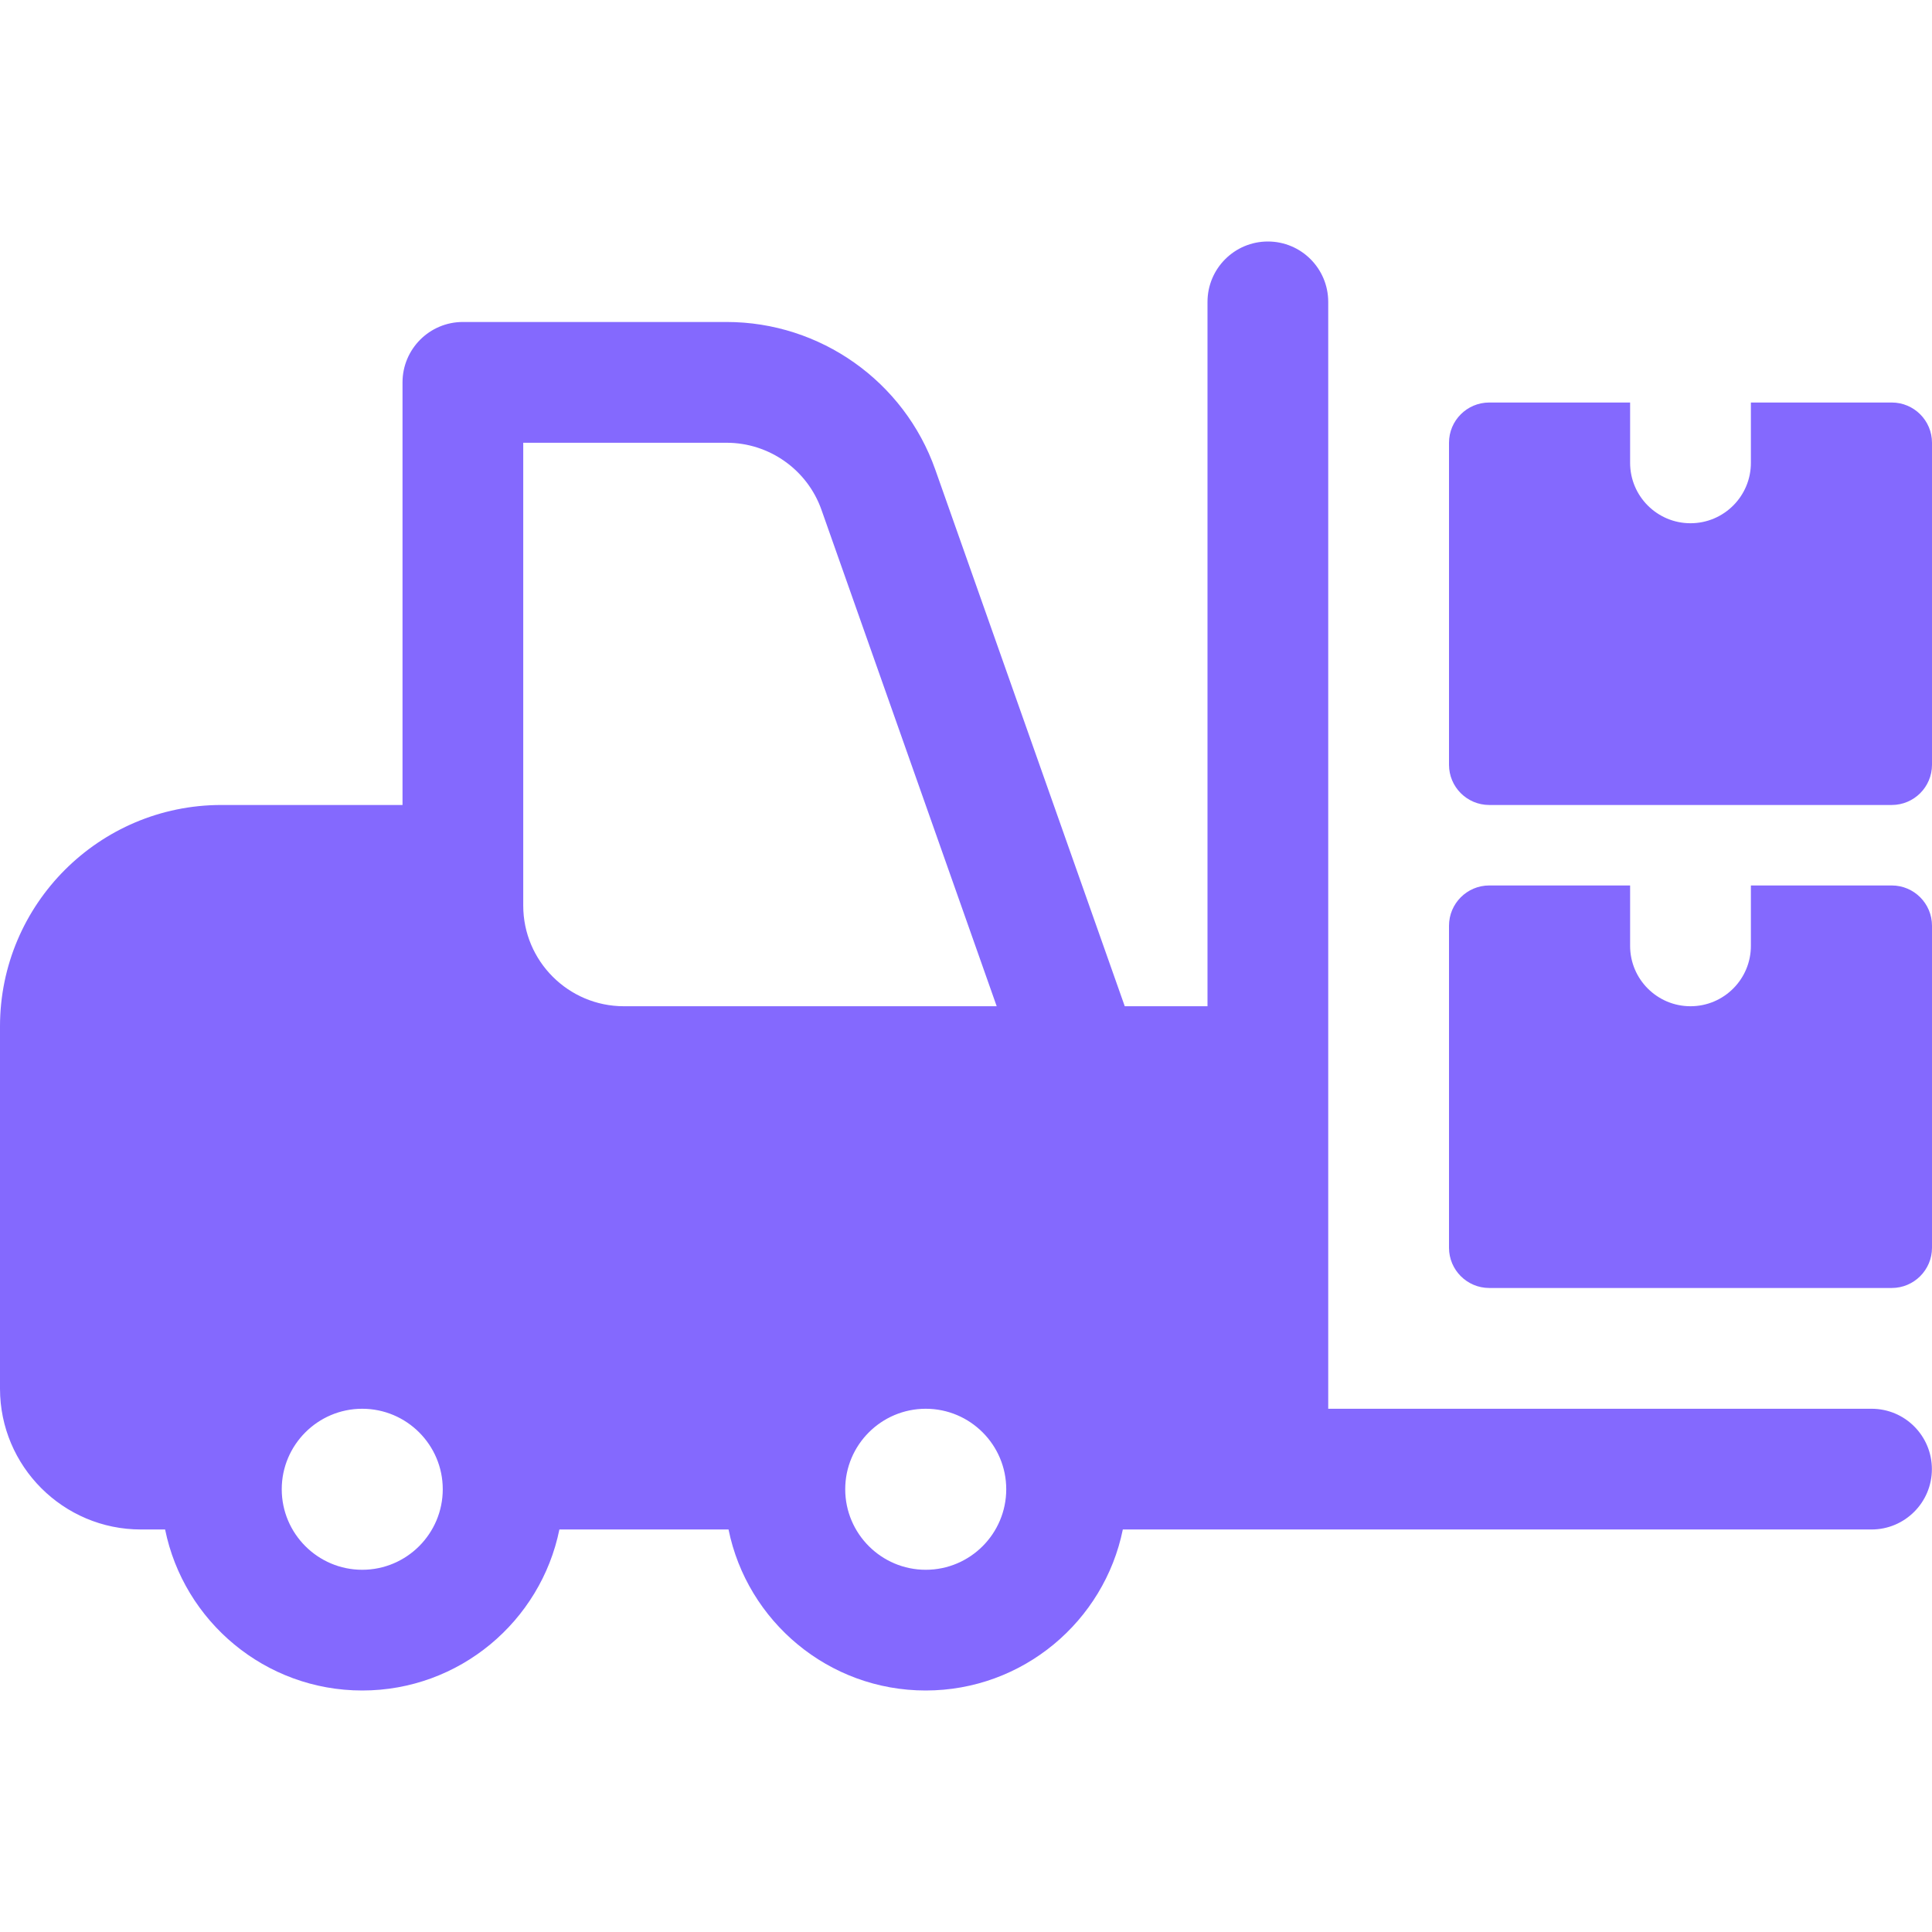 <svg width="35" height="35" viewBox="0 0 35 35" fill="none" xmlns="http://www.w3.org/2000/svg">
<g clip-path="url(#clip0_1992_894)">
<path d="M31.719 16.041V17.135C31.719 17.739 31.229 18.229 30.625 18.229C30.021 18.229 29.531 17.739 29.531 17.135V16.041H26.979C26.577 16.041 26.25 16.368 26.25 16.771V22.604C26.25 23.006 26.577 23.333 26.979 23.333H34.271C34.673 23.333 35 23.006 35 22.604V16.771C35 16.368 34.673 16.041 34.271 16.041H31.719Z" fill="#8469FE"/>
<path d="M31.719 7.292V8.385C31.719 8.989 31.229 9.479 30.625 9.479C30.021 9.479 29.531 8.989 29.531 8.385V7.292H26.979C26.577 7.292 26.25 7.618 26.25 8.021V13.854C26.25 14.257 26.577 14.583 26.979 14.583H34.271C34.673 14.583 35 14.257 35 13.854V8.021C35 7.618 34.673 7.292 34.271 7.292H31.719Z" fill="#8469FE"/>
<path d="M33.906 25.521H24.062V19.323V5.469C24.062 4.865 23.573 4.375 22.969 4.375C22.365 4.375 21.875 4.865 21.875 5.469V18.229H20.376L16.944 8.509C16.38 6.908 14.86 5.833 13.163 5.833H8.385C7.782 5.833 7.292 6.323 7.292 6.927V14.583H4.01C1.798 14.583 0 16.381 0 18.594V25.156C0 26.564 1.145 27.708 2.552 27.708H2.991C3.329 29.371 4.802 30.625 6.562 30.625C8.323 30.625 9.796 29.371 10.134 27.708H13.198C13.536 29.371 15.009 30.625 16.769 30.625C18.53 30.625 20.003 29.371 20.341 27.708H22.967H33.905C34.508 27.708 34.998 27.218 34.998 26.615C34.998 26.011 34.51 25.521 33.906 25.521ZM9.479 8.021H13.163C13.934 8.021 14.626 8.509 14.882 9.237L18.056 18.229H11.302C10.297 18.229 9.479 17.411 9.479 16.406V15.677V8.021ZM6.562 28.438C5.758 28.438 5.104 27.783 5.104 26.979C5.104 26.176 5.758 25.521 6.562 25.521C7.367 25.521 8.021 26.176 8.021 26.979C8.021 27.783 7.367 28.438 6.562 28.438ZM16.771 28.438C15.966 28.438 15.312 27.783 15.312 26.979C15.312 26.176 15.966 25.521 16.771 25.521C17.576 25.521 18.229 26.176 18.229 26.979C18.229 27.783 17.576 28.438 16.771 28.438Z" fill="#8469FE"/>
</g>
<defs>
<clipPath id="clip0_1992_894">
<rect width="35" height="35" fill="white"/>
</clipPath>
</defs>
</svg>
